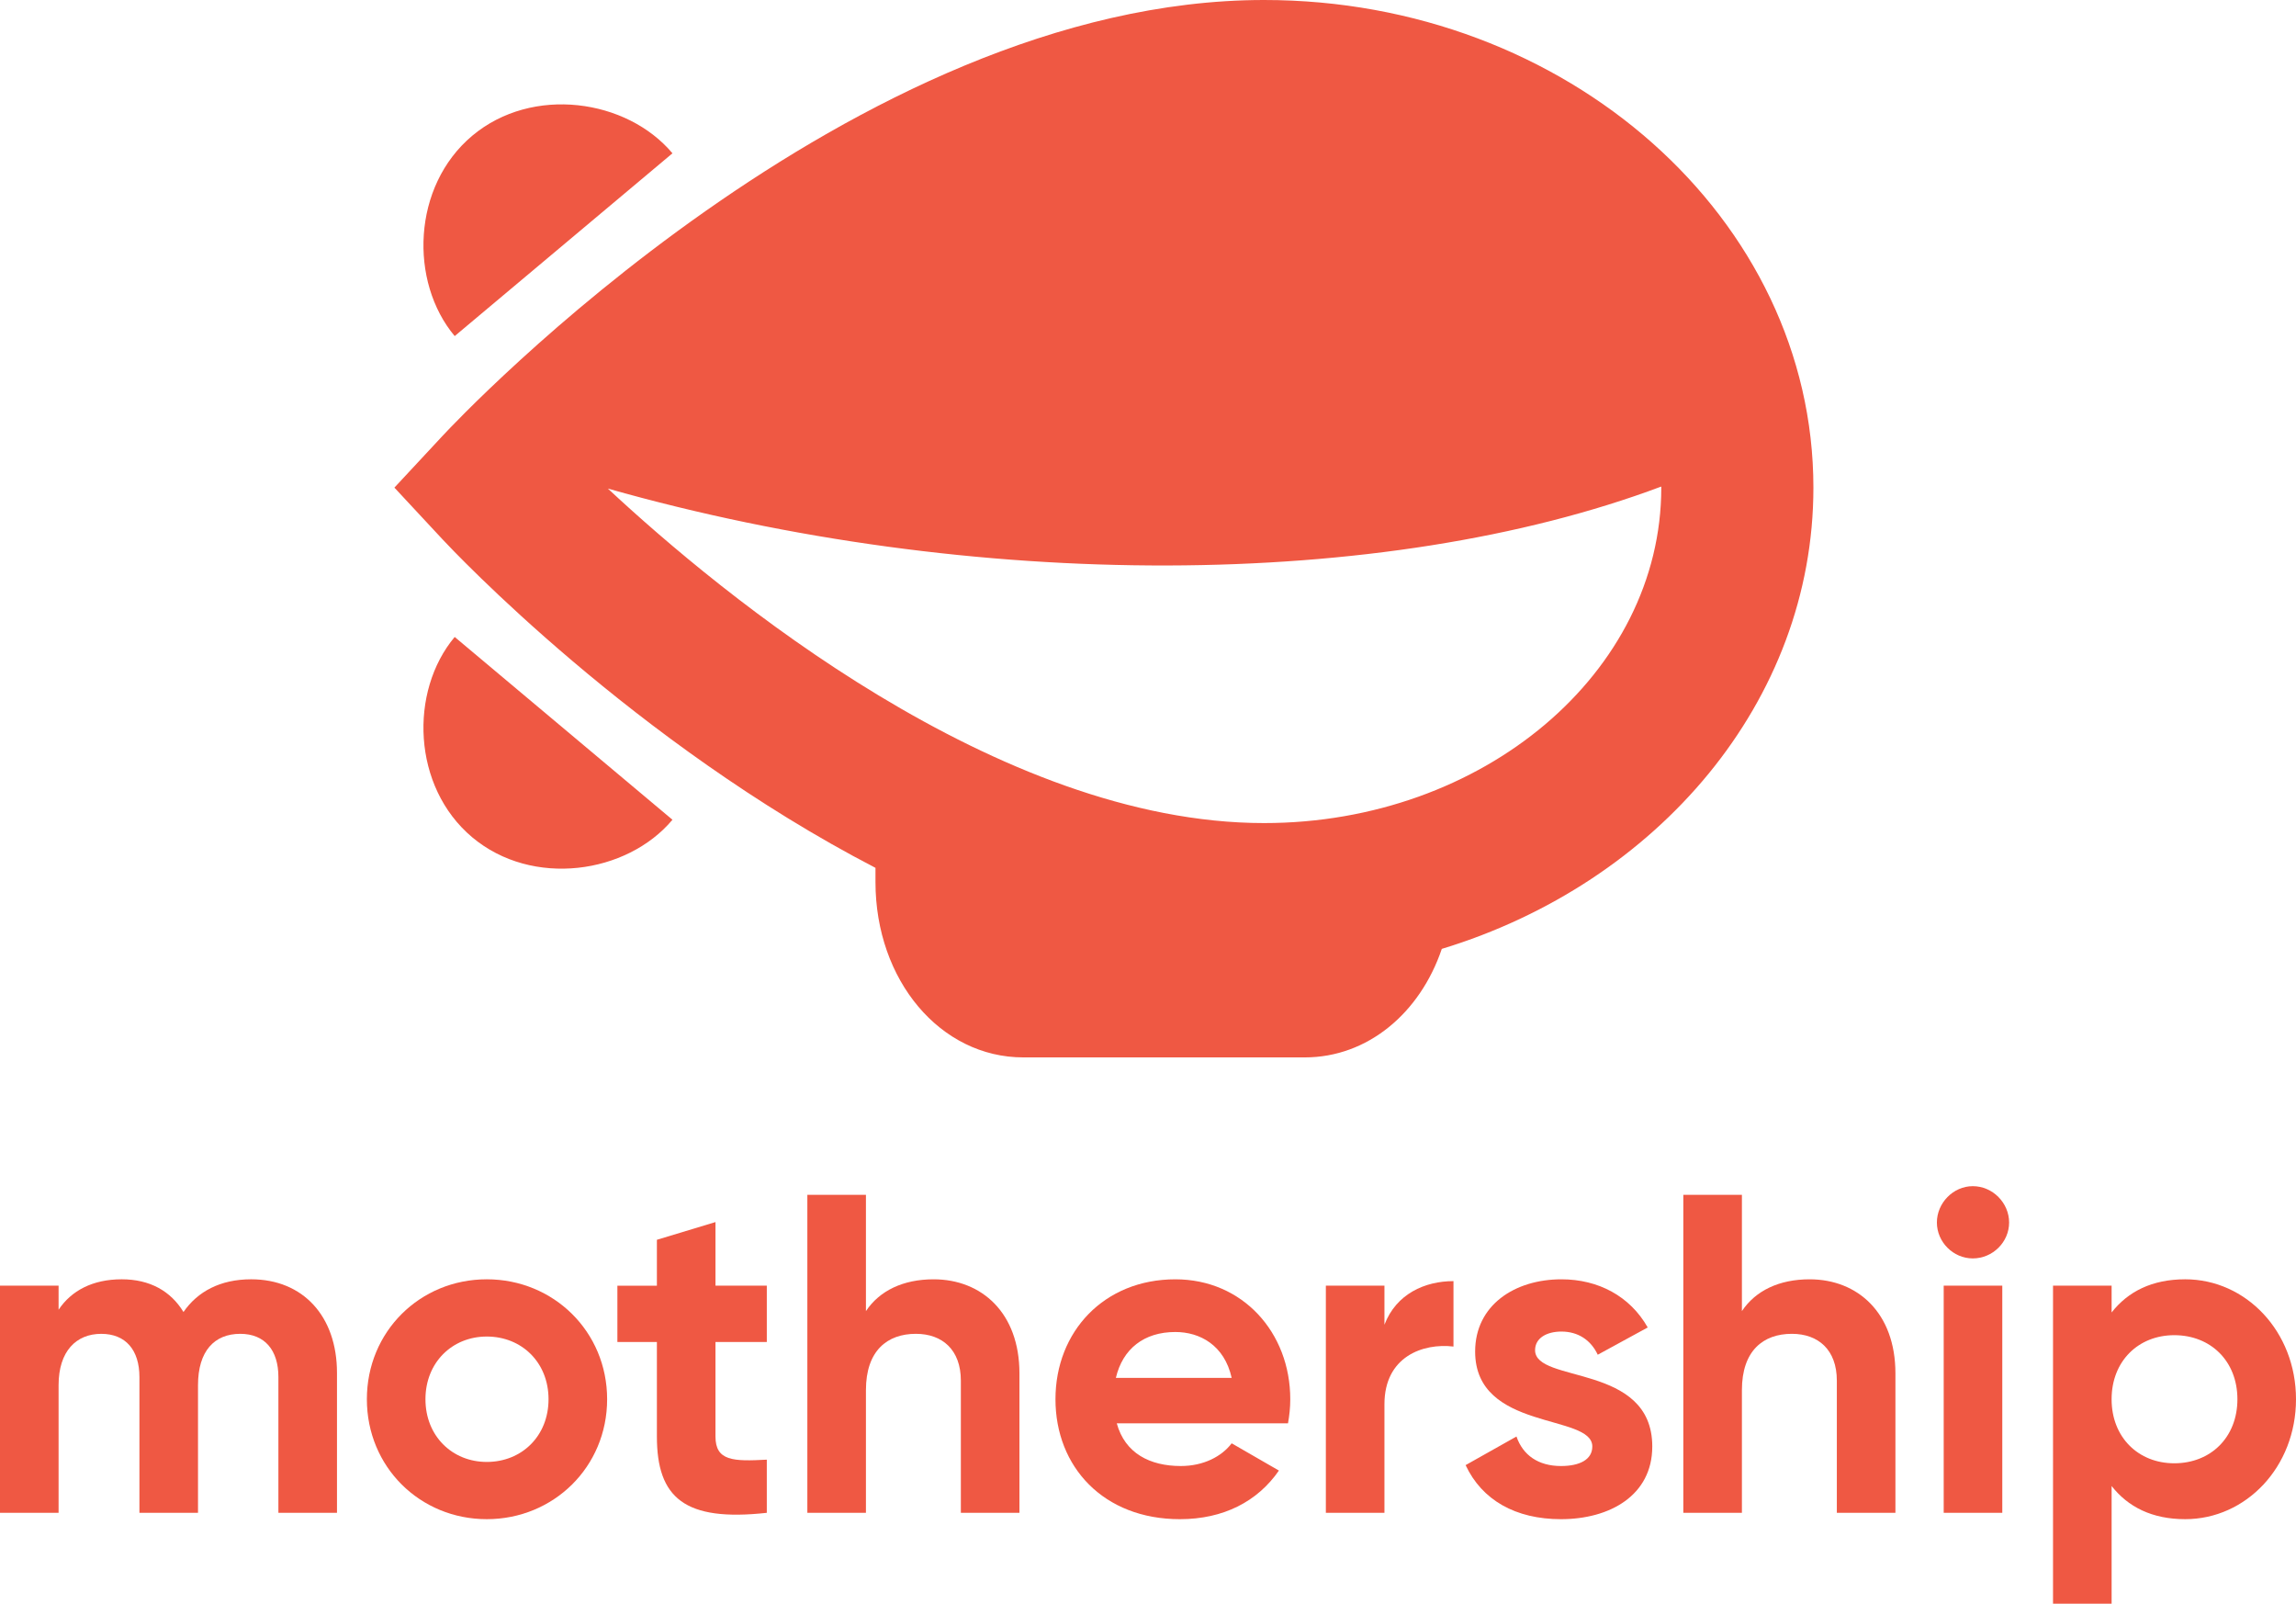 <?xml version="1.0" encoding="utf-8"?>
<!-- Generator: Adobe Illustrator 20.1.0, SVG Export Plug-In . SVG Version: 6.00 Build 0)  -->
<svg version="1.1" id="Layer_1" xmlns="http://www.w3.org/2000/svg" xmlns:xlink="http://www.w3.org/1999/xlink" x="0px" y="0px"
	 viewBox="0 0 1000 698.256" style="enable-background:new 0 0 1000 698.256;" xml:space="preserve">
<style type="text/css">
	.st0{fill:#EF5843;}
</style>
<g>
	<g>
		<path class="st0" d="M789.81,212.314C789.81,95.244,682.477,0,550.552,0C371.425,0,199.988,182.001,192.778,189.747
			l-21.001,22.567l21.001,22.567c4.831,5.188,83.377,88.506,188.526,142.992v6.18c0,42.81,28.275,76.35,64.373,76.35h122.621
			c27.355,0,50.191-19.281,59.661-47.245C721.998,384.543,789.81,305.349,789.81,212.314z M550.552,358.375
			c-115.93,0-236.256-99.509-285.813-145.647c158.927,45.109,337.961,44.491,458.786-0.873c0,0.153,0.03,0.306,0.03,0.46
			C723.555,292.853,645.95,358.375,550.552,358.375z"/>
		<path class="st0" d="M292.883,66.748c-19.843-23.648-61.027-29.611-87.217-7.632c-26.189,21.975-27.475,63.568-7.627,87.217
			L292.883,66.748z"/>
		<path class="st0" d="M205.666,364.559c26.193,21.98,67.374,16.021,87.217-7.632l-94.848-79.585
			C178.191,300.991,179.473,342.579,205.666,364.559z"/>
	</g>
	<g>
		<path class="st0" d="M146.771,597.772v60.925h-25.517v-59.142c0-11.671-5.933-18.792-16.617-18.792
			c-11.275,0-18.396,7.517-18.396,22.354v55.583H60.725V599.56c0-11.671-5.933-18.792-16.617-18.792
			c-10.879,0-18.592,7.517-18.592,22.354v55.583H0v-98.913h25.517v10.483c5.537-8.308,14.833-13.254,27.496-13.254
			c12.267,0,21.363,5.142,26.904,14.242c6.129-8.904,16.021-14.242,29.471-14.242C131.938,557.026,146.771,573.047,146.771,597.772z
			"/>
		<path class="st0" d="M159.787,609.243c0-29.475,23.146-52.221,52.221-52.221s52.421,22.746,52.421,52.221
			c0,29.475-23.342,52.221-52.421,52.221S159.787,638.718,159.787,609.243z M238.908,609.243c0-16.021-11.671-27.3-26.9-27.3
			c-15.033,0-26.704,11.275-26.704,27.3s11.671,27.3,26.704,27.3C227.237,636.543,238.908,625.268,238.908,609.243z"/>
		<path class="st0" d="M311.619,584.322v41.146c0,10.679,7.717,10.879,22.354,10.087v23.146
			c-35.804,3.954-47.871-6.529-47.871-33.229v-41.146h-17.208v-24.525h17.208v-19.979l25.517-7.717v27.692h22.354v24.525
			L311.619,584.322L311.619,584.322z"/>
		<path class="st0" d="M444.008,597.972v60.725h-25.517v-57.563c0-13.45-8.108-20.375-19.583-20.375
			c-12.463,0-21.758,7.321-21.758,24.529v53.408h-25.517V520.235h25.517v50.638c5.933-8.904,16.221-13.846,29.475-13.846
			C427.591,557.026,444.008,571.66,444.008,597.972z"/>
		<path class="st0" d="M514.289,638.322c9.892,0,17.804-4.15,22.154-9.887l20.575,11.867c-9.296,13.45-24.133,21.167-43.125,21.167
			c-33.229,0-54.196-22.746-54.196-52.221c0-29.475,21.167-52.221,52.221-52.221c29.275,0,50.046,23.142,50.046,52.221
			c0,3.758-0.396,7.121-0.987,10.483h-74.575C489.959,632.785,500.839,638.322,514.289,638.322z M536.443,599.947
			c-3.162-14.242-13.846-19.979-24.525-19.979c-13.646,0-22.946,7.317-25.913,19.979H536.443z"/>
		<path class="st0" d="M633.049,557.814v28.488c-13.254-1.583-30.067,4.35-30.067,25.121v47.275h-25.517v-98.904h25.517v17.008
			C608.124,563.356,620.59,557.814,633.049,557.814z"/>
		<path class="st0" d="M719.631,629.818c0,21.363-18.596,31.65-39.758,31.65c-19.779,0-34.417-8.308-41.542-23.537l22.154-12.463
			c2.771,8.108,9.492,12.854,19.383,12.854c8.108,0,13.646-2.771,13.646-8.504c0-14.442-51.033-6.525-51.033-41.342
			c0-20.175,17.208-31.45,37.583-31.45c16.021,0,29.867,7.317,37.583,20.967l-21.763,11.871
			c-2.967-6.329-8.504-10.088-15.825-10.088c-6.329,0-11.471,2.771-11.471,8.108C668.598,602.522,719.631,593.418,719.631,629.818z"
			/>
		<path class="st0" d="M825.533,597.972v60.725h-25.517v-57.563c0-13.45-8.108-20.375-19.583-20.375
			c-12.463,0-21.763,7.321-21.763,24.529v53.408h-25.517V520.235h25.517v50.638c5.933-8.904,16.221-13.846,29.475-13.846
			C809.116,557.026,825.533,571.66,825.533,597.972z"/>
		<path class="st0" d="M843.593,532.297c0-8.508,7.121-15.825,15.629-15.825c8.704,0,15.825,7.317,15.825,15.825
			c0,8.504-7.121,15.629-15.825,15.629C850.713,547.926,843.593,540.805,843.593,532.297z M846.559,559.793h25.517v98.904h-25.517
			V559.793z"/>
		<path class="st0" d="M1000,609.243c0,29.475-21.758,52.221-48.263,52.221c-14.442,0-24.925-5.342-32.046-14.442v51.234h-25.517
			V559.793h25.517v11.671c7.121-9.1,17.608-14.442,32.046-14.442C978.242,557.026,1000,579.772,1000,609.243z M974.483,609.243
			c0-16.617-11.671-27.892-27.496-27.892c-15.629,0-27.3,11.275-27.3,27.892s11.671,27.888,27.3,27.888
			C962.812,637.135,974.483,625.86,974.483,609.243z"/>
	</g>
</g>
</svg>
